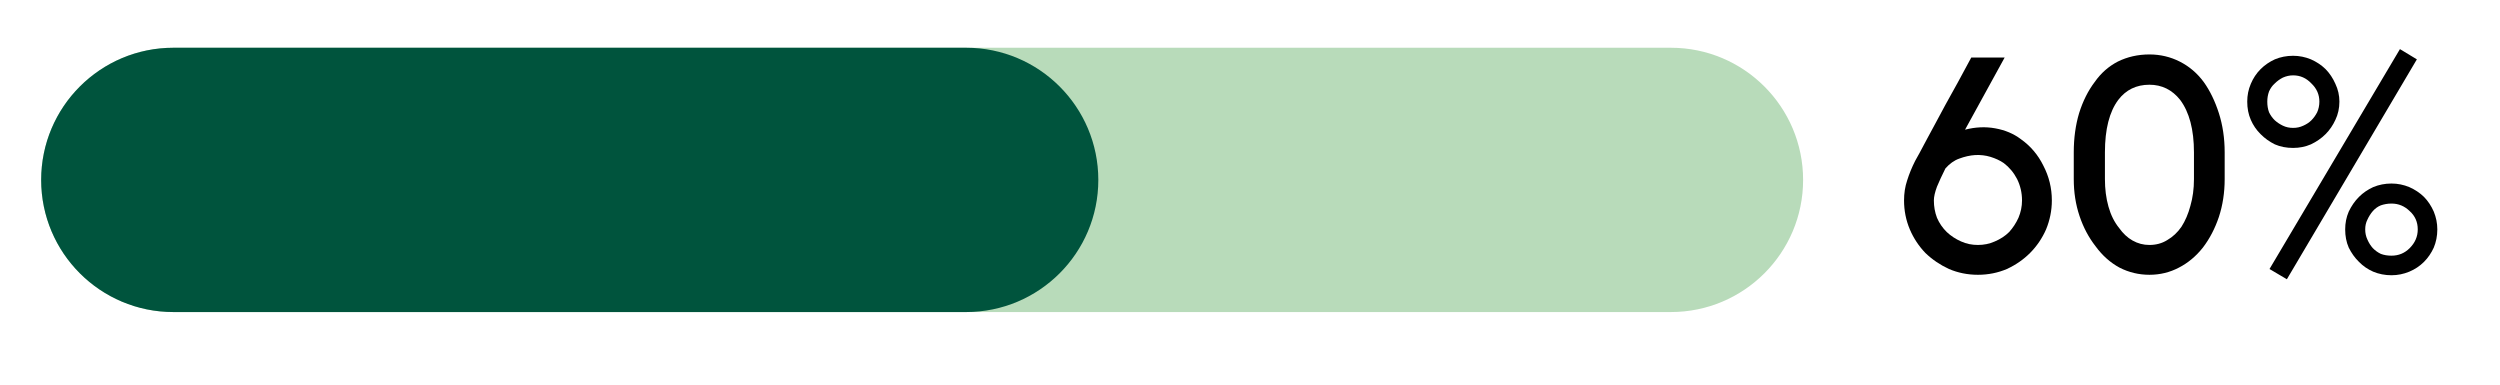 <svg xmlns="http://www.w3.org/2000/svg" xmlns:xlink="http://www.w3.org/1999/xlink" width="117" zoomAndPan="magnify" viewBox="0 0 87.75 13.5" height="18" preserveAspectRatio="xMidYMid meet" version="1.0"><defs><g/><clipPath id="3ea061a5ad"><path d="M 1.445 1.676 L 63.301 1.676 L 63.301 10.953 L 1.445 10.953 Z M 1.445 1.676 " clip-rule="nonzero"/></clipPath><clipPath id="521133cd81"><path d="M 6.086 1.676 L 58.648 1.676 C 61.211 1.676 63.289 3.754 63.289 6.316 C 63.289 8.875 61.211 10.953 58.648 10.953 L 6.086 10.953 C 3.523 10.953 1.445 8.875 1.445 6.316 C 1.445 3.754 3.523 1.676 6.086 1.676 Z M 6.086 1.676 " clip-rule="nonzero"/></clipPath><clipPath id="e8352f13c7"><path d="M 1.445 1.676 L 38.551 1.676 L 38.551 10.953 L 1.445 10.953 Z M 1.445 1.676 " clip-rule="nonzero"/></clipPath><clipPath id="c5a5b84604"><path d="M 6.086 1.676 L 33.914 1.676 C 36.473 1.676 38.551 3.754 38.551 6.316 C 38.551 8.875 36.473 10.953 33.914 10.953 L 6.086 10.953 C 3.523 10.953 1.445 8.875 1.445 6.316 C 1.445 3.754 3.523 1.676 6.086 1.676 Z M 6.086 1.676 " clip-rule="nonzero"/></clipPath></defs><g fill="#000000" fill-opacity="1"><g transform="translate(66.379, 9.536)"><g><path d="M 3.047 0.109 C 2.68 0.109 2.344 0.039 2.031 -0.094 C 1.719 -0.238 1.441 -0.426 1.203 -0.656 C 0.973 -0.895 0.789 -1.172 0.656 -1.484 C 0.52 -1.805 0.453 -2.145 0.453 -2.5 C 0.453 -2.75 0.488 -2.984 0.562 -3.203 C 0.633 -3.43 0.727 -3.66 0.844 -3.891 C 0.875 -3.941 0.926 -4.035 1 -4.172 C 1.07 -4.305 1.156 -4.461 1.25 -4.641 C 1.344 -4.816 1.445 -5.008 1.562 -5.219 C 1.676 -5.438 1.789 -5.648 1.906 -5.859 C 2.188 -6.359 2.488 -6.91 2.812 -7.516 L 3.984 -7.516 L 2.594 -4.984 C 2.957 -5.078 3.312 -5.094 3.656 -5.031 C 4 -4.969 4.297 -4.844 4.547 -4.656 C 4.891 -4.414 5.156 -4.102 5.344 -3.719 C 5.539 -3.344 5.641 -2.938 5.641 -2.5 C 5.641 -2.145 5.57 -1.805 5.438 -1.484 C 5.301 -1.172 5.113 -0.895 4.875 -0.656 C 4.645 -0.426 4.375 -0.238 4.062 -0.094 C 3.75 0.039 3.41 0.109 3.047 0.109 Z M 1.875 -3.562 C 1.781 -3.375 1.691 -3.18 1.609 -2.984 C 1.535 -2.785 1.5 -2.625 1.5 -2.5 C 1.5 -2.289 1.535 -2.086 1.609 -1.891 C 1.691 -1.703 1.805 -1.535 1.953 -1.391 C 2.098 -1.254 2.266 -1.145 2.453 -1.062 C 2.641 -0.977 2.836 -0.938 3.047 -0.938 C 3.254 -0.938 3.453 -0.977 3.641 -1.062 C 3.836 -1.145 4.004 -1.254 4.141 -1.391 C 4.273 -1.535 4.383 -1.703 4.469 -1.891 C 4.551 -2.086 4.594 -2.289 4.594 -2.5 C 4.594 -2.77 4.535 -3.02 4.422 -3.25 C 4.305 -3.477 4.148 -3.664 3.953 -3.812 C 3.816 -3.906 3.66 -3.977 3.484 -4.031 C 3.316 -4.082 3.141 -4.102 2.953 -4.094 C 2.766 -4.082 2.578 -4.039 2.391 -3.969 C 2.211 -3.906 2.051 -3.789 1.906 -3.625 Z M 1.875 -3.562 "/></g></g></g><g fill="#000000" fill-opacity="1"><g transform="translate(72.414, 9.536)"><g><path d="M 3.031 0.109 C 2.656 0.109 2.305 0.023 1.984 -0.141 C 1.66 -0.316 1.379 -0.566 1.141 -0.891 C 0.898 -1.203 0.711 -1.555 0.578 -1.953 C 0.441 -2.359 0.375 -2.789 0.375 -3.25 L 0.375 -4.188 C 0.375 -4.688 0.438 -5.145 0.562 -5.562 C 0.695 -5.988 0.879 -6.352 1.109 -6.656 C 1.328 -6.969 1.598 -7.207 1.922 -7.375 C 2.254 -7.539 2.625 -7.625 3.031 -7.625 C 3.414 -7.625 3.77 -7.539 4.094 -7.375 C 4.426 -7.207 4.707 -6.969 4.938 -6.656 C 5.156 -6.352 5.332 -5.988 5.469 -5.562 C 5.602 -5.145 5.672 -4.688 5.672 -4.188 L 5.672 -3.25 C 5.672 -2.77 5.602 -2.328 5.469 -1.922 C 5.332 -1.516 5.145 -1.156 4.906 -0.844 C 4.664 -0.539 4.383 -0.305 4.062 -0.141 C 3.75 0.023 3.406 0.109 3.031 0.109 Z M 1.469 -3.25 C 1.469 -2.906 1.508 -2.582 1.594 -2.281 C 1.676 -1.988 1.801 -1.738 1.969 -1.531 C 2.102 -1.344 2.258 -1.195 2.438 -1.094 C 2.625 -0.988 2.82 -0.938 3.031 -0.938 C 3.258 -0.938 3.469 -0.992 3.656 -1.109 C 3.852 -1.223 4.02 -1.379 4.156 -1.578 C 4.289 -1.785 4.395 -2.031 4.469 -2.312 C 4.551 -2.594 4.594 -2.906 4.594 -3.25 L 4.594 -4.188 C 4.594 -4.988 4.43 -5.602 4.109 -6.031 C 3.828 -6.383 3.469 -6.562 3.031 -6.562 C 2.57 -6.562 2.207 -6.383 1.938 -6.031 C 1.625 -5.613 1.469 -5 1.469 -4.188 Z M 1.469 -3.25 "/></g></g></g><g fill="#000000" fill-opacity="1"><g transform="translate(78.566, 9.536)"><g><path d="M 3.75 -1.484 C 3.75 -1.703 3.789 -1.91 3.875 -2.109 C 3.969 -2.305 4.086 -2.477 4.234 -2.625 C 4.379 -2.77 4.547 -2.883 4.734 -2.969 C 4.93 -3.051 5.145 -3.094 5.375 -3.094 C 5.594 -3.094 5.801 -3.051 6 -2.969 C 6.195 -2.883 6.367 -2.77 6.516 -2.625 C 6.66 -2.477 6.773 -2.305 6.859 -2.109 C 6.941 -1.91 6.984 -1.703 6.984 -1.484 C 6.984 -1.254 6.941 -1.039 6.859 -0.844 C 6.773 -0.656 6.66 -0.488 6.516 -0.344 C 6.367 -0.195 6.195 -0.082 6 0 C 5.801 0.082 5.594 0.125 5.375 0.125 C 5.145 0.125 4.93 0.082 4.734 0 C 4.547 -0.082 4.379 -0.195 4.234 -0.344 C 4.086 -0.488 3.969 -0.656 3.875 -0.844 C 3.789 -1.039 3.75 -1.254 3.75 -1.484 Z M 5.375 -2.391 C 5.238 -2.391 5.113 -2.367 5 -2.328 C 4.895 -2.285 4.801 -2.219 4.719 -2.125 C 4.645 -2.039 4.582 -1.941 4.531 -1.828 C 4.477 -1.723 4.453 -1.609 4.453 -1.484 C 4.453 -1.359 4.477 -1.238 4.531 -1.125 C 4.582 -1.008 4.645 -0.91 4.719 -0.828 C 4.801 -0.742 4.895 -0.676 5 -0.625 C 5.113 -0.582 5.238 -0.562 5.375 -0.562 C 5.625 -0.562 5.836 -0.648 6.016 -0.828 C 6.203 -1.016 6.297 -1.234 6.297 -1.484 C 6.297 -1.742 6.203 -1.957 6.016 -2.125 C 5.836 -2.301 5.625 -2.391 5.375 -2.391 Z M 1.922 -4.344 C 1.691 -4.344 1.477 -4.383 1.281 -4.469 C 1.094 -4.562 0.926 -4.68 0.781 -4.828 C 0.633 -4.973 0.52 -5.141 0.438 -5.328 C 0.352 -5.523 0.312 -5.738 0.312 -5.969 C 0.312 -6.188 0.352 -6.395 0.438 -6.594 C 0.52 -6.789 0.633 -6.961 0.781 -7.109 C 0.926 -7.254 1.094 -7.367 1.281 -7.453 C 1.477 -7.535 1.691 -7.578 1.922 -7.578 C 2.141 -7.578 2.348 -7.535 2.547 -7.453 C 2.742 -7.367 2.914 -7.254 3.062 -7.109 C 3.207 -6.961 3.32 -6.789 3.406 -6.594 C 3.5 -6.395 3.547 -6.188 3.547 -5.969 C 3.547 -5.738 3.5 -5.523 3.406 -5.328 C 3.32 -5.141 3.207 -4.973 3.062 -4.828 C 2.914 -4.68 2.742 -4.562 2.547 -4.469 C 2.348 -4.383 2.141 -4.344 1.922 -4.344 Z M 1.922 -6.891 C 1.797 -6.891 1.676 -6.863 1.562 -6.812 C 1.457 -6.758 1.363 -6.691 1.281 -6.609 C 1.195 -6.535 1.129 -6.441 1.078 -6.328 C 1.035 -6.211 1.016 -6.094 1.016 -5.969 C 1.016 -5.832 1.035 -5.707 1.078 -5.594 C 1.129 -5.488 1.195 -5.395 1.281 -5.312 C 1.363 -5.238 1.457 -5.176 1.562 -5.125 C 1.676 -5.07 1.797 -5.047 1.922 -5.047 C 2.047 -5.047 2.164 -5.07 2.281 -5.125 C 2.395 -5.176 2.488 -5.238 2.562 -5.312 C 2.645 -5.395 2.711 -5.488 2.766 -5.594 C 2.816 -5.707 2.844 -5.832 2.844 -5.969 C 2.844 -6.219 2.75 -6.43 2.562 -6.609 C 2.383 -6.797 2.172 -6.891 1.922 -6.891 Z M 5.672 -7.812 L 6.266 -7.453 L 1.703 0.266 L 1.094 -0.094 Z M 5.672 -7.812 "/></g></g></g><g clip-path="url(#3ea061a5ad)"><g clip-path="url(#521133cd81)"><path fill="#b8dbba" d="M 1.445 1.676 L 63.301 1.676 L 63.301 10.953 L 1.445 10.953 Z M 1.445 1.676 " fill-opacity="1" fill-rule="nonzero"/></g></g><g clip-path="url(#e8352f13c7)"><g clip-path="url(#c5a5b84604)"><path fill="#00543d" d="M 1.445 1.676 L 63.301 1.676 L 63.301 10.953 L 1.445 10.953 Z M 1.445 1.676 " fill-opacity="1" fill-rule="nonzero"/></g></g></svg>